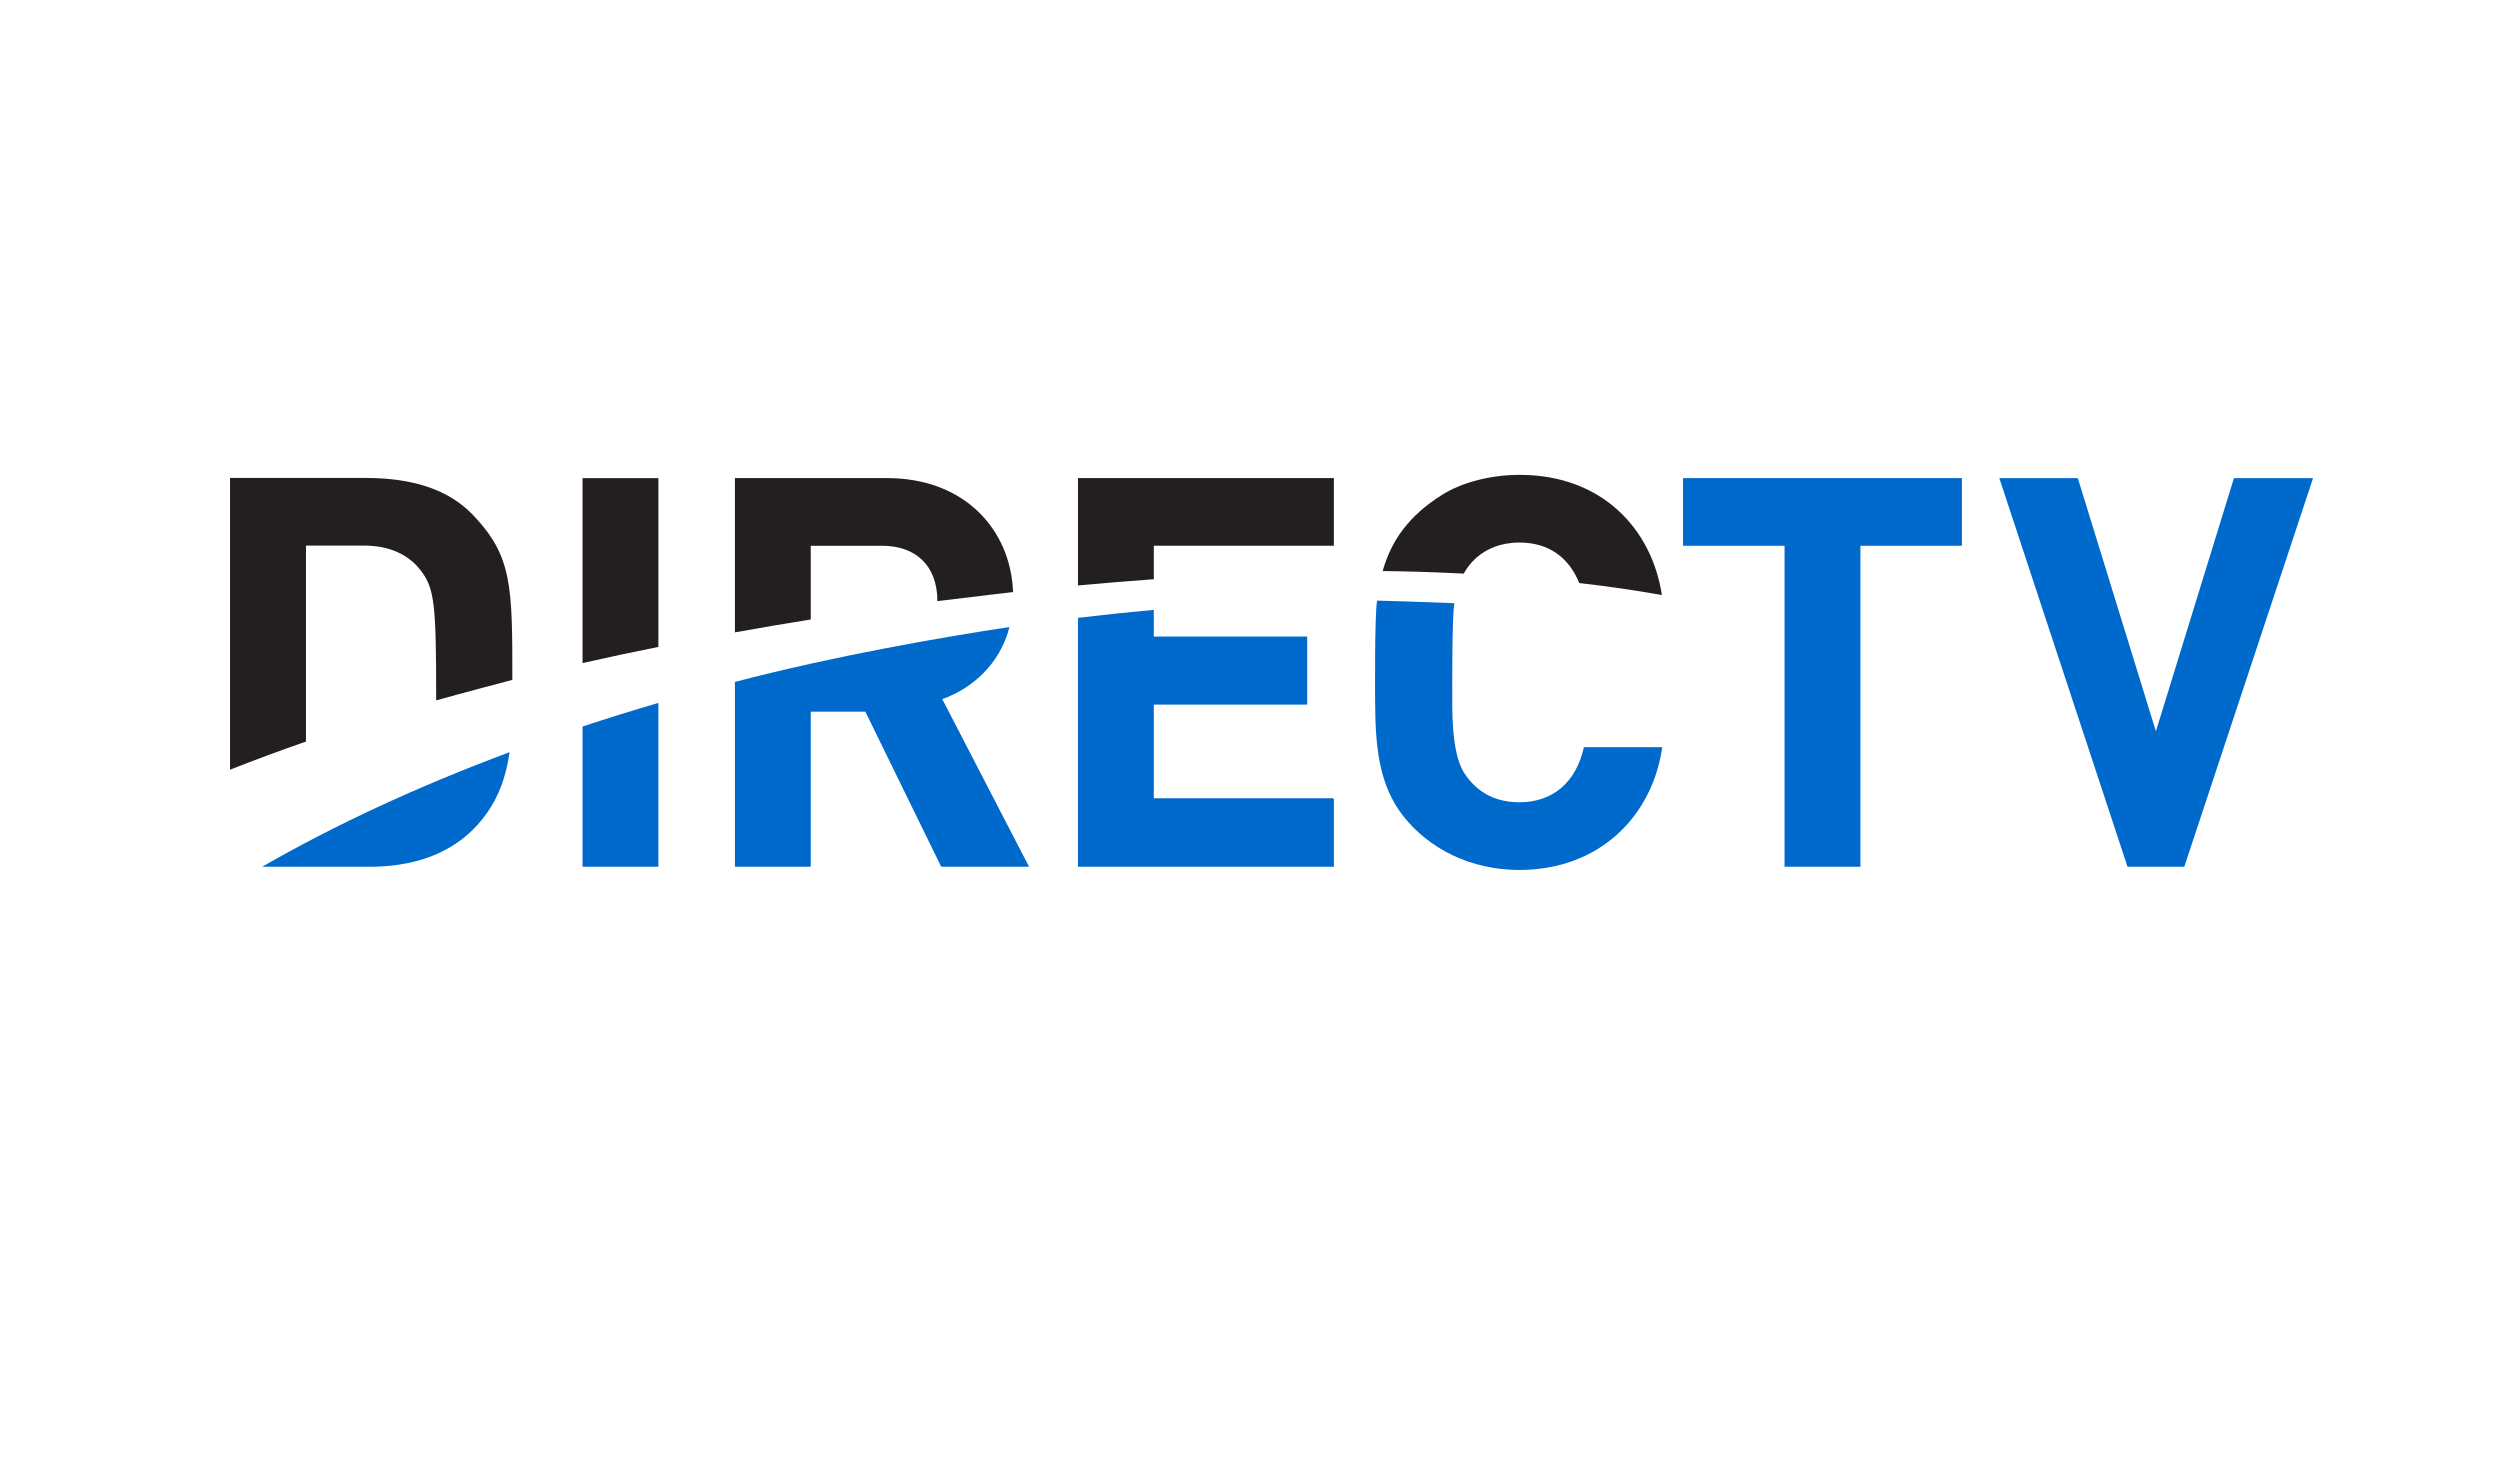 <?xml version="1.0" ?>
<svg xmlns="http://www.w3.org/2000/svg" xmlns:sodipodi="http://sodipodi.sourceforge.net/DTD/sodipodi-0.dtd" xmlns:inkscape="http://www.inkscape.org/namespaces/inkscape" xml:space="preserve" viewBox="0 0 654.16 384" sodipodi:docname="directv_hz_2cs_pos_285C.ai">
	<defs id="defs6">
		<clipPath clipPathUnits="userSpaceOnUse" id="clipPath18">
			<path d="M 0,288 H 490.62 V 0 H 0 Z" id="path16"/>
		</clipPath>
	</defs>
	<sodipodi:namedview pagecolor="#ffffff" bordercolor="#666666" borderopacity="1" objecttolerance="10" gridtolerance="10" guidetolerance="10" inkscape:pageopacity="0" inkscape:pageshadow="2" inkscape:window-width="640" inkscape:window-height="480" id="namedview4"/>
	<g id="g10" inkscape:groupmode="layer" inkscape:label="directv_hz_2cs_pos_285C" transform="matrix(1.333,0,0,-1.333,0,384)">
		<g id="g12">
			<g id="g14" clip-path="url(#clipPath18)">
				<g id="g20" transform="translate(310.913,141.405)">
					<path d="m 0,0 c -1.499,-6.802 -6.001,-10.816 -12.668,-10.816 -4.355,0 -8.222,1.662 -10.884,5.845 -2.541,3.995 -2.287,13.066 -2.287,15.842 h -0.001 c 0,0 -0.07,15.481 0.432,17.388 -5.94,0.244 -11.514,0.413 -15.175,0.512 -0.531,-2.306 -0.398,-19.882 -0.398,-19.882 h 0.004 c 0.042,-8.525 0.661,-16.205 5.488,-22.37 5.165,-6.596 13.442,-10.622 22.795,-10.622 15.997,0 26.199,10.819 28.071,24.103 z" style="fill:#0069cc;fill-opacity:1;fill-rule:nonzero;stroke:none" id="path22"/>
				</g>
				<g id="g24" transform="translate(287.32,175.476)">
					<path d="m 0,0 c 0.523,0.887 3.302,6.096 10.974,6.096 5.71,0 9.707,-2.96 11.706,-7.949 C 28.022,-2.468 33.504,-3.24 38.905,-4.211 36.922,8.794 27.132,19.382 11.001,19.382 5.058,19.382 -0.507,17.824 -4.307,15.426 -10.805,11.324 -14.234,6.455 -15.907,0.503 -12.182,0.463 -6.629,0.341 0,0" style="fill:#231f20;fill-opacity:1;fill-rule:nonzero;stroke:none" id="path26"/>
				</g>
				<g id="g28" transform="translate(92.86,186.968)">
					<path d="m 0,0 c -4.923,5.154 -12.117,7.285 -21.153,7.285 h -26.551 v -57.266 c 4.808,1.892 9.777,3.733 14.906,5.522 v 38.465 h 11.399 c 4.918,0 8.629,-1.719 11.003,-4.721 2.873,-3.633 3.154,-6.703 3.154,-25.669 4.867,1.388 14.954,4.024 14.954,4.024 C 7.712,-13.968 7.717,-8.079 0,0" style="fill:#231f20;fill-opacity:1;fill-rule:nonzero;stroke:none" id="path30"/>
				</g>
				<g id="g32" transform="translate(184.968,150.833)">
					<path d="M 0,0 C 5.929,2.147 11.298,6.846 13.191,14.155 -0.254,12.118 -20.975,8.533 -40.705,3.381 V -32.898 H -25.82 V -2.46 h 10.72 l 14.885,-30.438 h 17.246 l -0.002,0.003 h 0.002 z" style="fill:#0069cc;fill-opacity:1;fill-rule:nonzero;stroke:none" id="path34"/>
				</g>
				<g id="g36" transform="translate(261.728,131.378)">
					<path d="m 0,0 h -35.238 v 18.383 h 30.102 v 0.108 h 0.007 v 13.251 h -30.109 v 5.236 c -4.903,-0.441 -9.867,-0.962 -14.887,-1.566 V -13.442 H 0.108 v 13.296 l -0.108,0 z" style="fill:#0069cc;fill-opacity:1;fill-rule:nonzero;stroke:none" id="path38"/>
				</g>
				<g id="g40" transform="translate(72.712,117.934)">
					<path d="m 0,0 c 7.924,0 15.107,2.262 20.148,7.309 4.467,4.463 6.37,9.631 7.171,15.179 C 9.152,15.717 -7.14,8.119 -21.243,0 Z" style="fill:#0069cc;fill-opacity:1;fill-rule:nonzero;stroke:none" id="path42"/>
				</g>
				<g id="g44" transform="translate(114.353,117.936)">
					<path d="M 0,0 H 14.885 V 32.158 C 9.81,30.675 4.849,29.126 0,27.521 Z" style="fill:#0069cc;fill-opacity:1;fill-rule:nonzero;stroke:none" id="path46"/>
				</g>
				<g id="g48" transform="translate(114.353,157.914)">
					<path d="M 0,0 C 4.859,1.102 9.827,2.157 14.885,3.171 V 36.304 H 0 Z" style="fill:#231f20;fill-opacity:1;fill-rule:nonzero;stroke:none" id="path50"/>
				</g>
				<g id="g52" transform="translate(261.728,194.223)">
					<path d="m 0,0 h -50.125 v -21.073 c 4.978,0.461 9.945,0.869 14.887,1.219 v 6.571 H 0.108 v 13.278 l -0.108,0 z" style="fill:#231f20;fill-opacity:1;fill-rule:nonzero;stroke:none" id="path54"/>
				</g>
				<g id="g56" transform="translate(428.77,117.936)">
					<path d="m 0,0 h -11.147 l -25.167,76.282 h 15.412 L -5.574,26.58 9.746,76.282 h 15.529 z" style="fill:#0069cc;fill-opacity:1;fill-rule:nonzero;stroke:none" id="path58"/>
				</g>
				<g id="g60" transform="translate(365.194,180.939)">
					<path d="M 0,0 V -63.004 H -14.891 V 0 H -34.817 V 13.281 H 19.922 L 19.922,0 Z" style="fill:#0069cc;fill-opacity:1;fill-rule:nonzero;stroke:none" id="path62"/>
				</g>
				<g id="g64" transform="translate(159.148,180.939)">
					<path d="m 0,0 h 14.032 c 6.363,0 10.824,-3.697 10.824,-10.862 l 14.858,1.783 C 39.25,3.22 30.13,13.284 15.008,13.284 H -14.885 V -17 c 4.918,0.884 9.884,1.73 14.885,2.535 z" style="fill:#231f20;fill-opacity:1;fill-rule:nonzero;stroke:none" id="path66"/>
				</g>
			</g>
		</g>
	</g>
</svg>